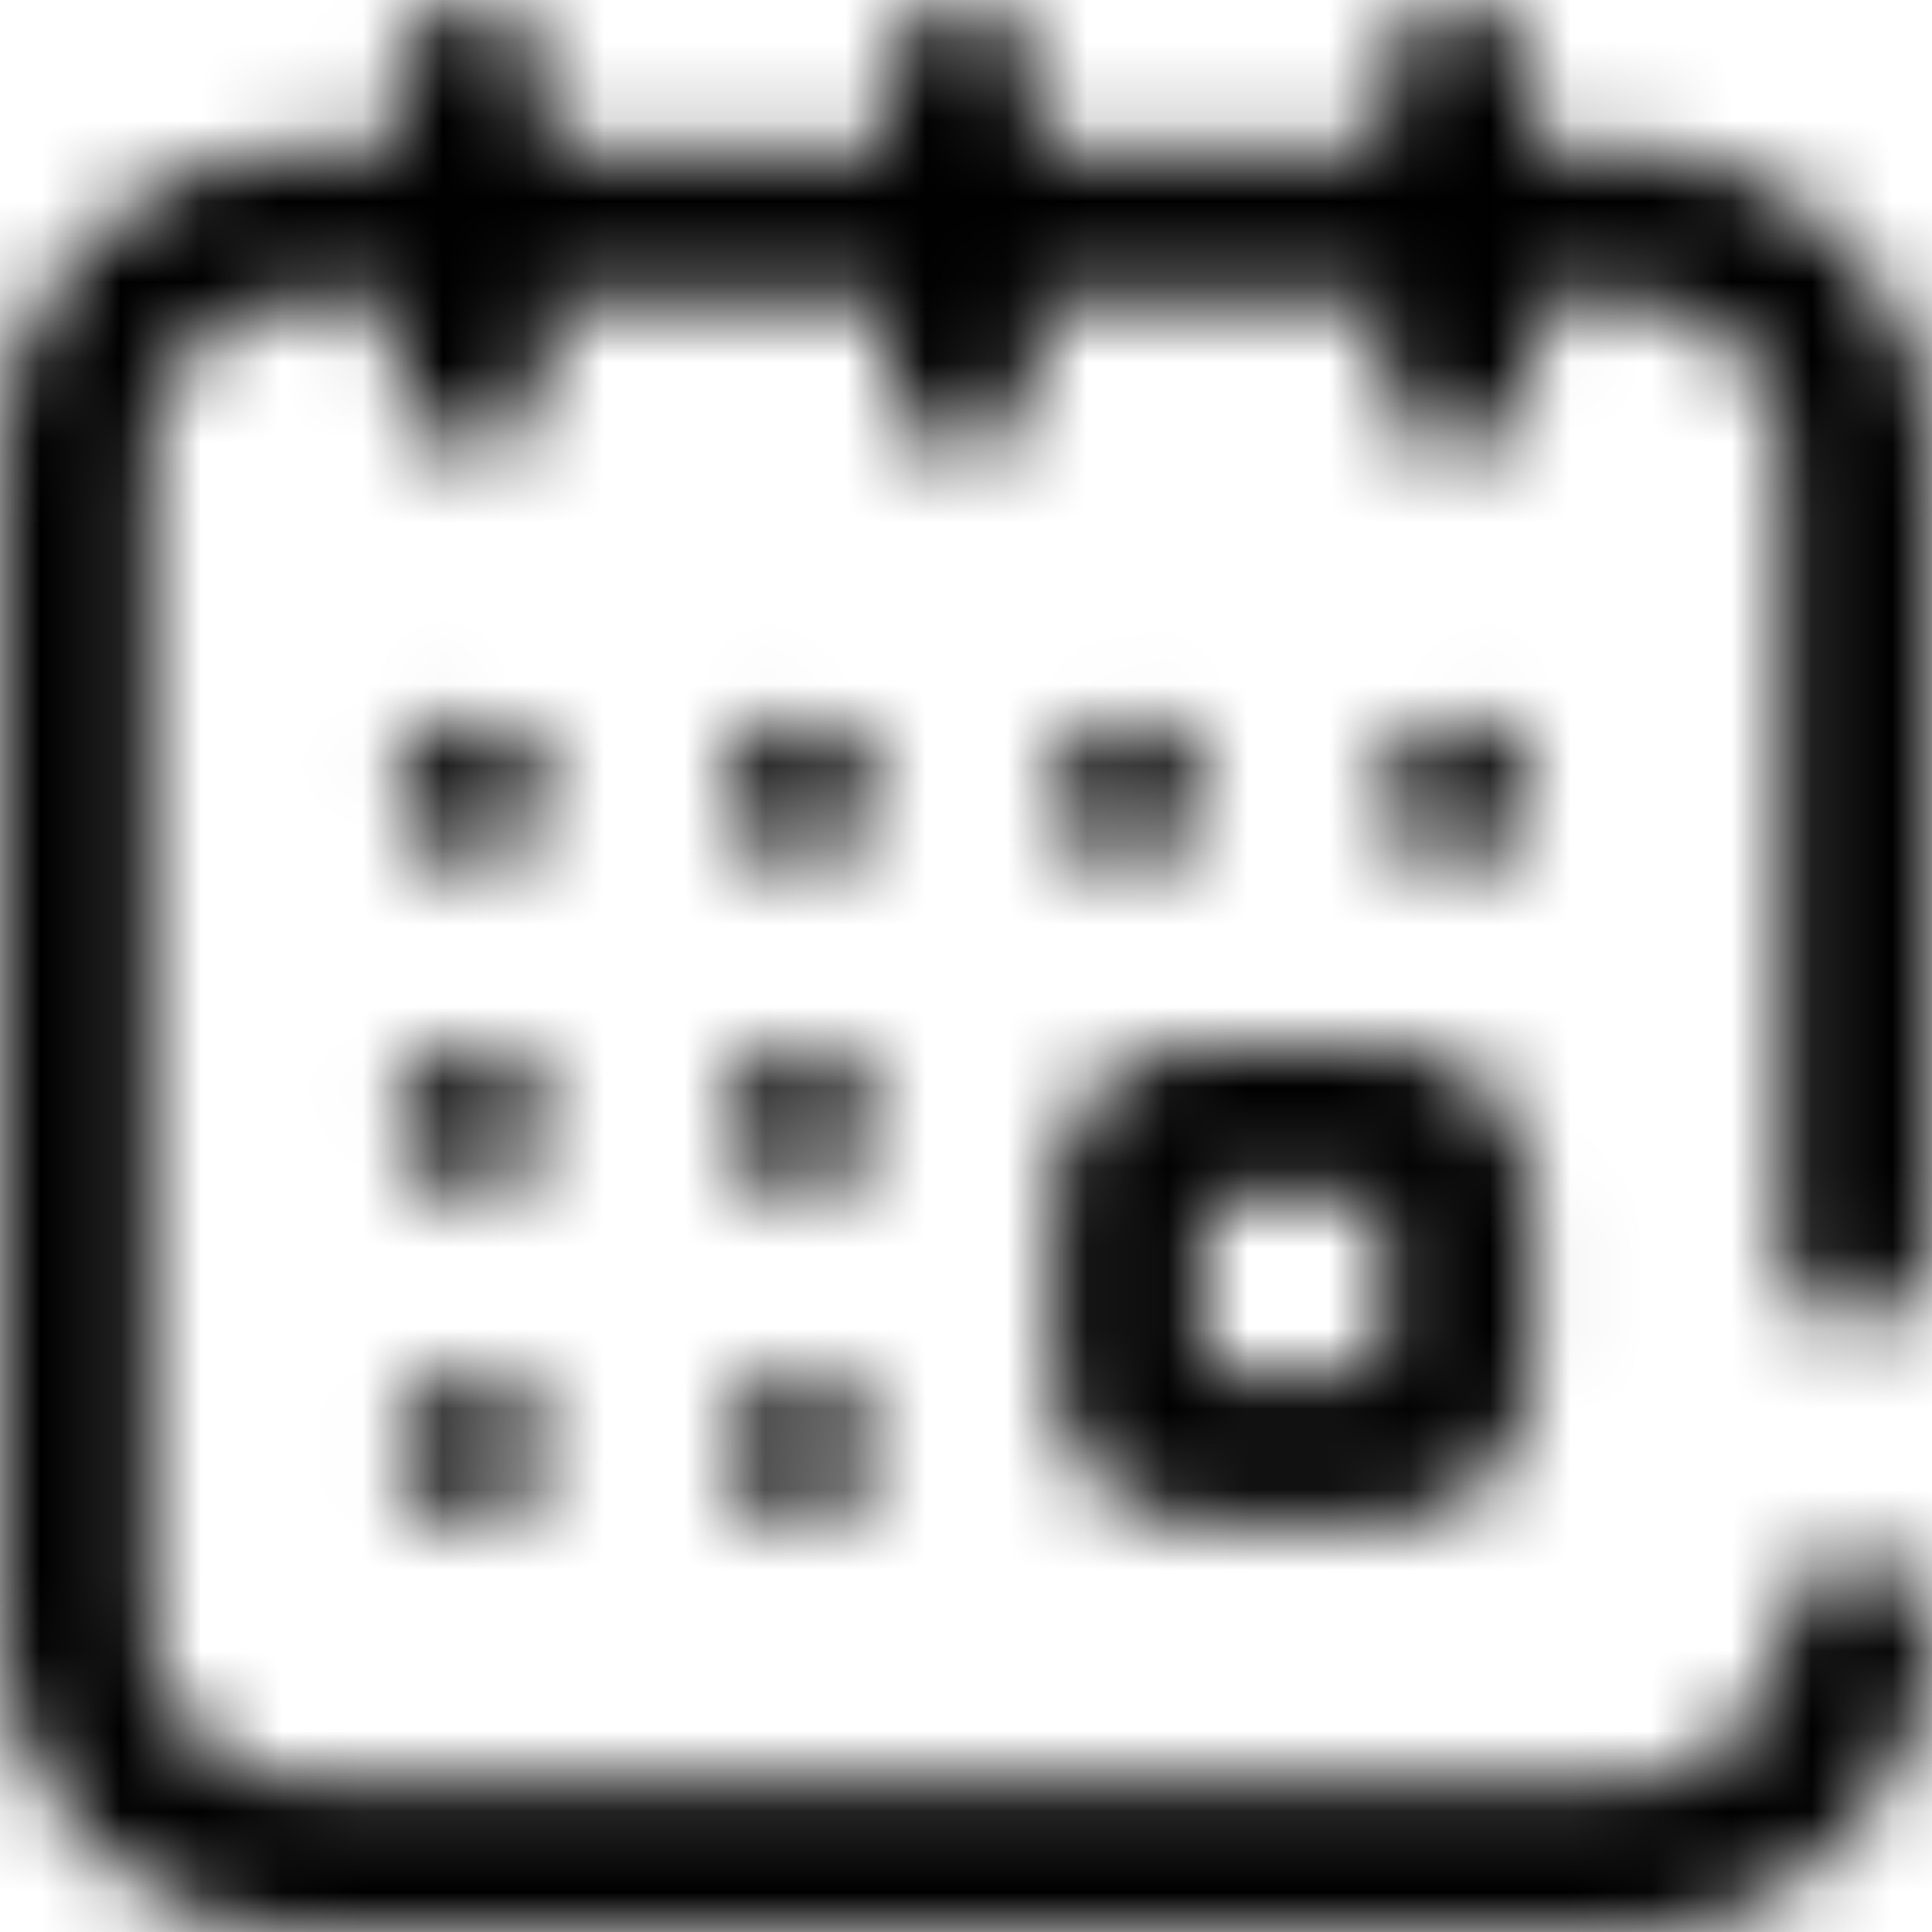 <svg width="24" height="24" viewBox="0 0 24 24" fill="none" xmlns="http://www.w3.org/2000/svg">
<mask id="mask0_77_17712" style="mask-type:alpha" maskUnits="userSpaceOnUse" x="0" y="0" width="24" height="24">
<path fill-rule="evenodd" clip-rule="evenodd" d="M24 15.562C24 16.08 23.58 16.5 23.062 16.5C22.545 16.5 22.125 16.08 22.125 15.562V5.625C22.125 4.591 21.284 3.75 20.25 3.75H19.031V4.688C19.031 5.205 18.611 5.625 18.094 5.625C17.576 5.625 17.156 5.205 17.156 4.688V3.75H12.891V4.688C12.891 5.205 12.471 5.625 11.953 5.625C11.435 5.625 11.016 5.205 11.016 4.688V3.75H6.797V4.688C6.797 5.205 6.377 5.625 5.859 5.625C5.342 5.625 4.922 5.205 4.922 4.688V3.75H3.75C2.716 3.75 1.875 4.591 1.875 5.625V20.25C1.875 21.284 2.716 22.125 3.75 22.125H20.25C21.284 22.125 22.125 21.284 22.125 20.25C22.125 19.732 22.545 19.312 23.062 19.312C23.58 19.312 24 19.732 24 20.25C24 22.318 22.318 24 20.25 24H3.75C1.682 24 0 22.318 0 20.25V5.625C0 3.557 1.682 1.875 3.75 1.875H4.922V0.938C4.922 0.42 5.342 0 5.859 0C6.377 0 6.797 0.42 6.797 0.938V1.875H11.016V0.938C11.016 0.42 11.435 0 11.953 0C12.471 0 12.891 0.42 12.891 0.938V1.875H17.156V0.938C17.156 0.42 17.576 0 18.094 0C18.611 0 19.031 0.42 19.031 0.938V1.875H20.25C22.318 1.875 24 3.557 24 5.625V15.562ZM18.094 10.781C18.611 10.781 19.031 10.361 19.031 9.844C19.031 9.326 18.611 8.906 18.094 8.906C17.576 8.906 17.156 9.326 17.156 9.844C17.156 10.361 17.576 10.781 18.094 10.781ZM13.078 17.062C13.078 18.096 13.919 18.938 14.953 18.938H17.156C18.19 18.938 19.031 18.096 19.031 17.062V14.859C19.031 13.825 18.19 12.984 17.156 12.984H14.953C13.919 12.984 13.078 13.825 13.078 14.859V17.062ZM14.953 14.859H17.156L17.157 17.062L17.156 17.062H14.953V14.859ZM14.953 9.844C14.953 10.361 14.533 10.781 14.016 10.781C13.498 10.781 13.078 10.361 13.078 9.844C13.078 9.326 13.498 8.906 14.016 8.906C14.533 8.906 14.953 9.326 14.953 9.844ZM6.797 18C6.797 18.518 6.377 18.938 5.859 18.938C5.342 18.938 4.922 18.518 4.922 18C4.922 17.482 5.342 17.062 5.859 17.062C6.377 17.062 6.797 17.482 6.797 18ZM5.859 10.781C6.377 10.781 6.797 10.361 6.797 9.844C6.797 9.326 6.377 8.906 5.859 8.906C5.342 8.906 4.922 9.326 4.922 9.844C4.922 10.361 5.342 10.781 5.859 10.781ZM6.797 13.922C6.797 14.44 6.377 14.859 5.859 14.859C5.342 14.859 4.922 14.44 4.922 13.922C4.922 13.404 5.342 12.984 5.859 12.984C6.377 12.984 6.797 13.404 6.797 13.922ZM9.938 14.859C10.455 14.859 10.875 14.44 10.875 13.922C10.875 13.404 10.455 12.984 9.938 12.984C9.42 12.984 9 13.404 9 13.922C9 14.44 9.42 14.859 9.938 14.859ZM10.875 9.844C10.875 10.361 10.455 10.781 9.938 10.781C9.42 10.781 9 10.361 9 9.844C9 9.326 9.42 8.906 9.938 8.906C10.455 8.906 10.875 9.326 10.875 9.844ZM9.938 18.938C10.455 18.938 10.875 18.518 10.875 18C10.875 17.482 10.455 17.062 9.938 17.062C9.42 17.062 9 17.482 9 18C9 18.518 9.42 18.938 9.938 18.938Z" fill="white"/>
</mask>
<g mask="url(#mask0_77_17712)">
<rect x="-4.977" y="-26" width="100" height="100" fill="currentColor"/>
</g>
</svg>
